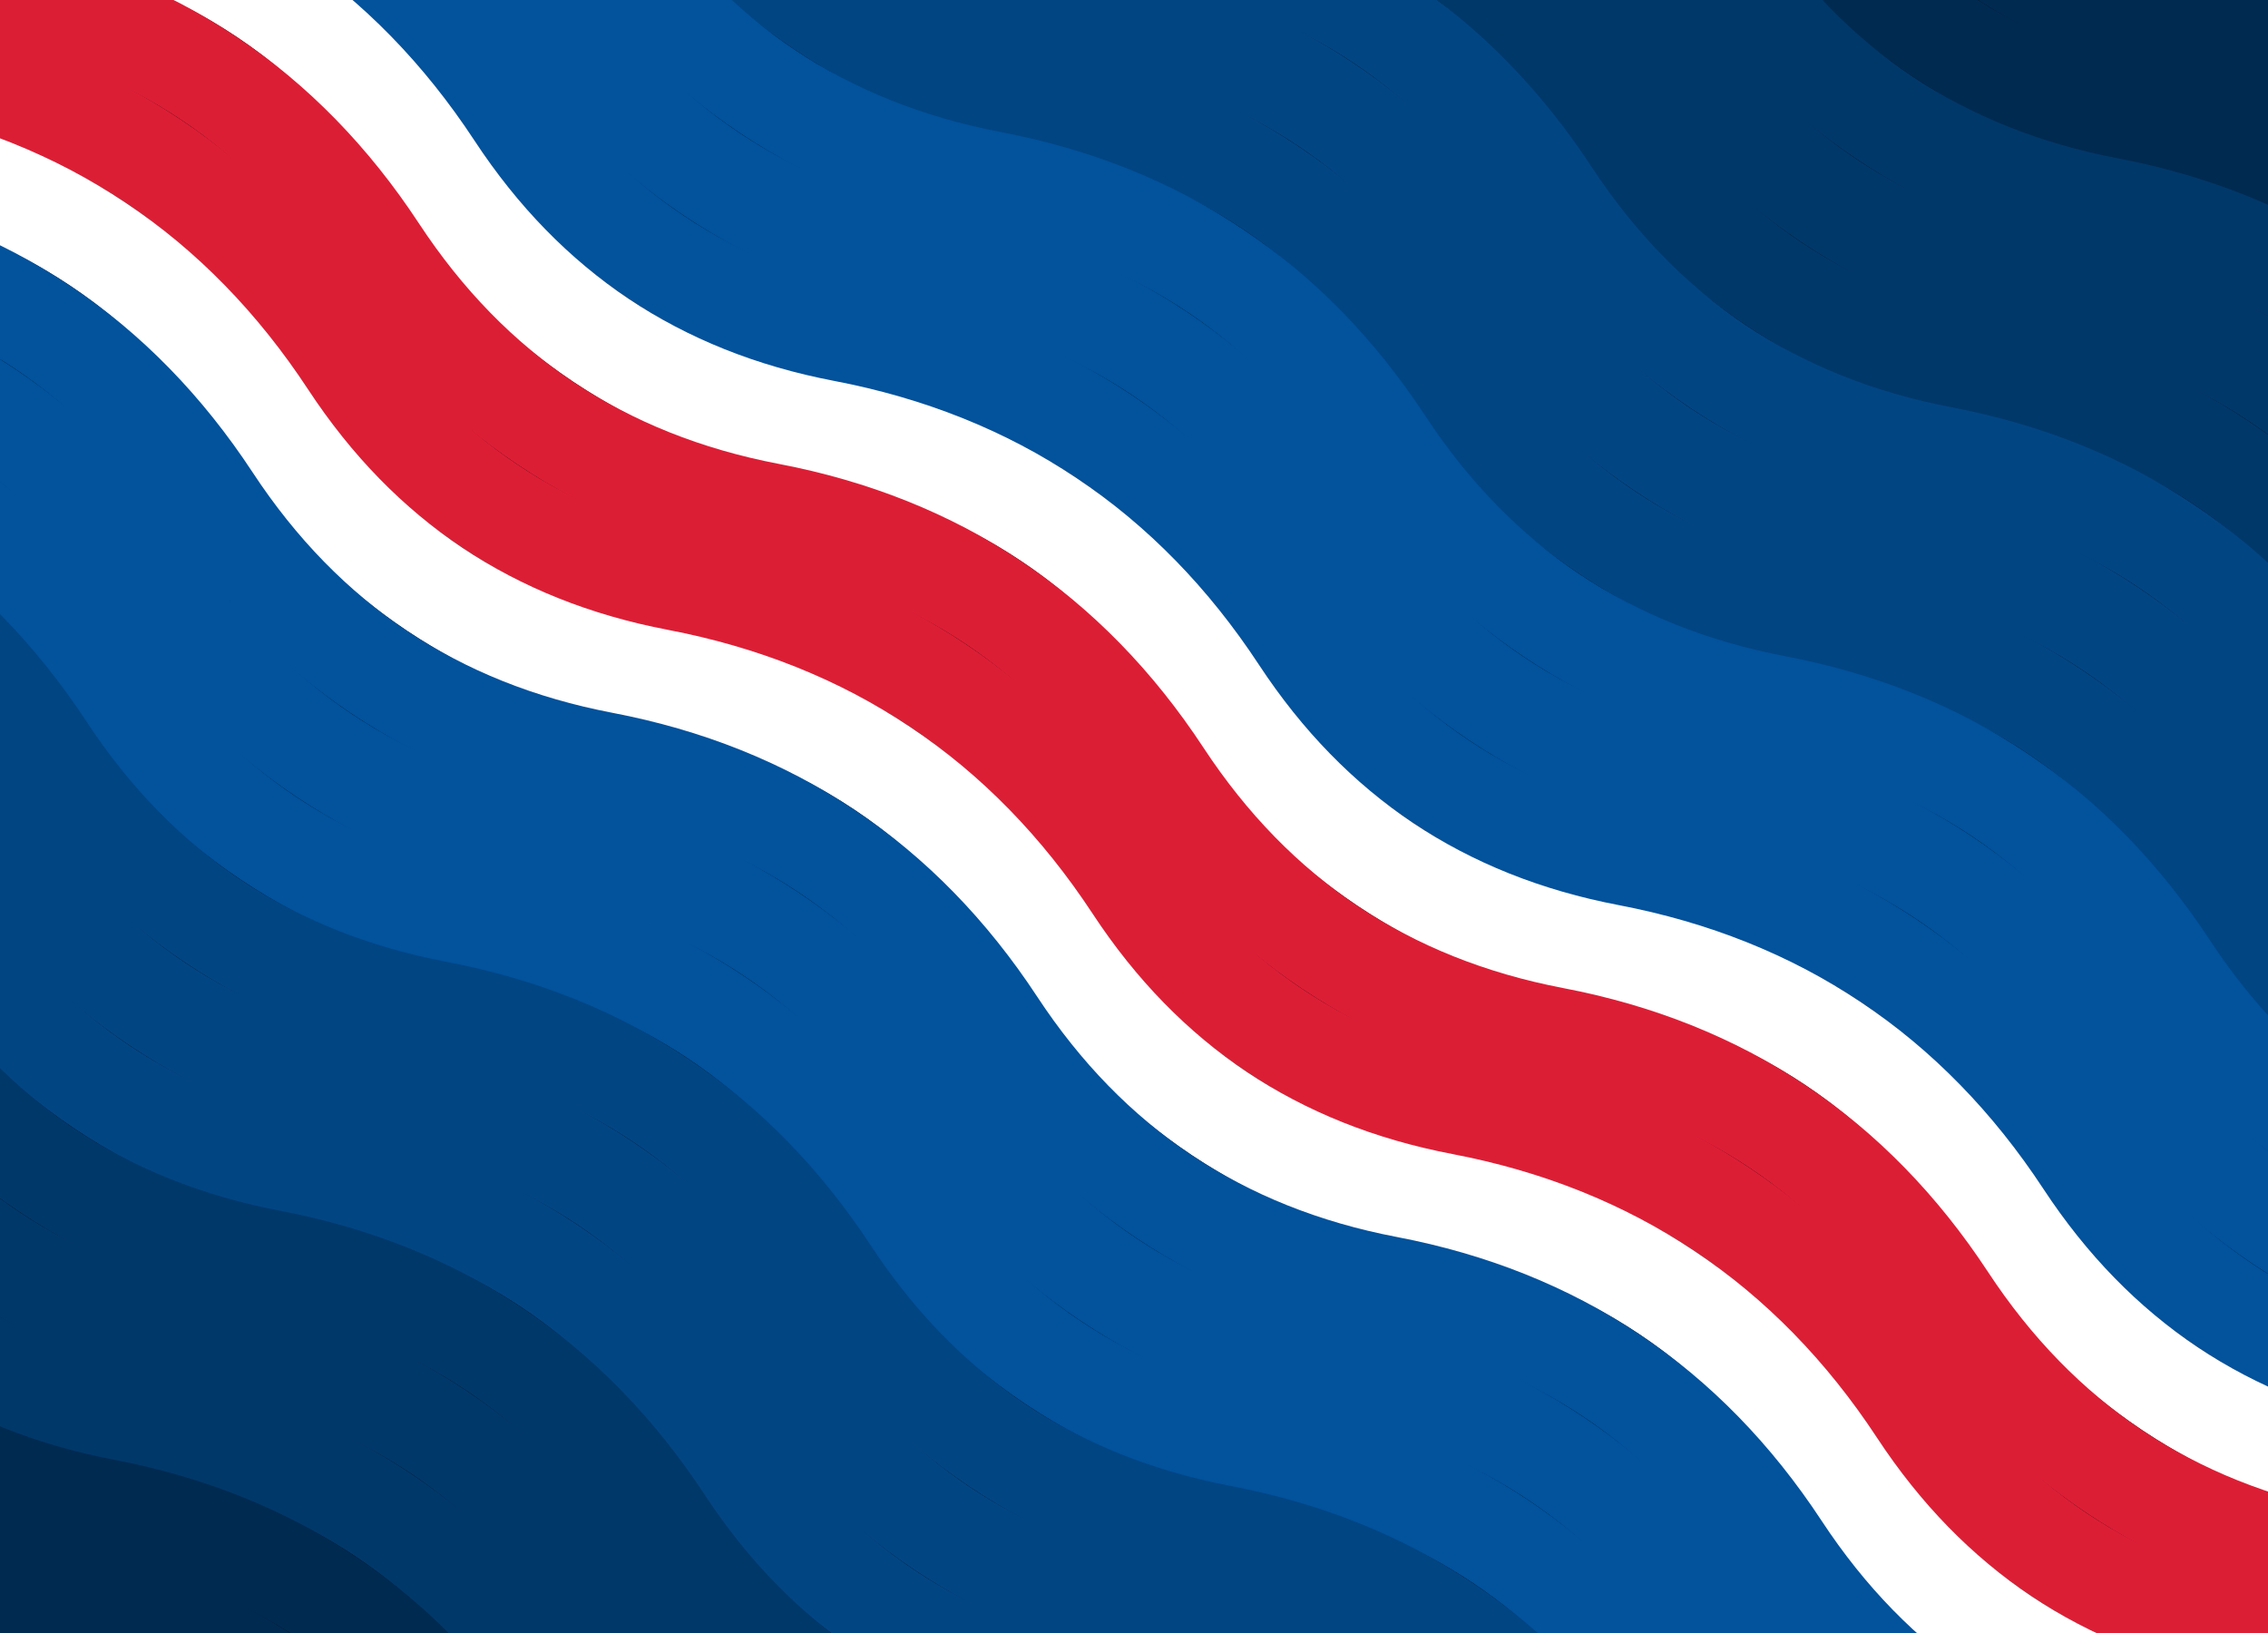 <svg width="2500" height="1800" viewBox="0 0 2500 1800" fill="none" xmlns="http://www.w3.org/2000/svg">
<rect x="0" y="0" width="2500" height="1800" fill="#808080" stroke="none"/>
<g clip-path="url(#clip0_1_2)">
<rect width="2500" height="1800" fill="black"/>
<path d="M-86.799 -1779.21C98.064 -1743.89 242.185 -1647.59 345.565 -1490.32C448.944 -1333.05 593.066 -1236.75 777.929 -1201.42C962.792 -1166.1 1106.91 -1069.8 1210.29 -912.525C1313.67 -755.252 1457.79 -658.953 1642.66 -623.629C1827.52 -588.304 1971.64 -492.006 2075.02 -334.732C2178.4 -177.459 2322.52 -81.16 2507.39 -45.836C2692.25 -10.511 2836.37 85.787 2939.75 243.061C3043.13 400.334 3187.25 496.633 3372.11 531.957C3556.98 567.282 3701.1 663.58 3804.48 820.854C3907.86 978.127 4051.98 1074.43 4236.84 1109.75" stroke="#012A51" stroke-width="110"/>
<path d="M-147.912 -1687.75C36.951 -1652.43 181.073 -1556.13 284.452 -1398.86C387.832 -1241.58 531.953 -1145.28 716.816 -1109.96C901.68 -1074.64 1045.8 -978.337 1149.18 -821.064C1252.56 -663.79 1396.68 -567.492 1581.54 -532.167C1766.41 -496.843 1910.53 -400.544 2013.91 -243.271C2117.29 -85.997 2261.41 10.302 2446.27 45.626C2631.14 80.95 2775.26 177.249 2878.64 334.522C2982.02 491.796 3126.14 588.095 3311 623.419C3495.86 658.743 3639.99 755.042 3743.37 912.315C3846.75 1069.59 3990.87 1165.89 4175.73 1201.21" stroke="#012A51" stroke-width="110"/>
<path d="M-209.025 -1596.29C-24.162 -1560.97 119.96 -1464.67 223.339 -1307.4C326.719 -1150.12 470.84 -1053.82 655.704 -1018.5C840.567 -983.174 984.688 -886.875 1088.07 -729.602C1191.45 -572.329 1335.57 -476.03 1520.43 -440.706C1705.3 -405.381 1849.42 -309.082 1952.8 -151.809C2056.18 5.464 2200.3 101.763 2385.16 137.088C2570.02 172.412 2714.15 268.711 2817.52 425.984C2920.9 583.257 3065.03 679.556 3249.89 714.881C3434.75 750.205 3578.87 846.504 3682.25 1003.78C3785.63 1161.05 3929.75 1257.35 4114.62 1292.67" stroke="#012A51" stroke-width="110"/>
<path d="M-270.138 -1504.83C-85.274 -1469.51 58.847 -1373.21 162.227 -1215.93C265.606 -1058.66 409.728 -962.361 594.591 -927.037C779.454 -891.713 923.576 -795.414 1026.96 -638.14C1130.33 -480.867 1274.46 -384.568 1459.32 -349.244C1644.18 -313.919 1788.3 -217.621 1891.68 -60.347C1995.06 96.926 2139.18 193.225 2324.05 228.549C2508.91 263.874 2653.03 360.172 2756.41 517.446C2859.79 674.719 3003.91 771.018 3188.78 806.342C3373.64 841.667 3517.76 937.966 3621.14 1095.24C3724.52 1252.51 3868.64 1348.81 4053.5 1384.14" stroke="#01386A" stroke-width="110"/>
<path d="M-331.25 -1413.37C-146.387 -1378.04 -2.266 -1281.75 101.114 -1124.47C204.493 -967.198 348.615 -870.9 533.478 -835.575C718.341 -800.251 862.463 -703.952 965.842 -546.679C1069.22 -389.405 1213.34 -293.107 1398.21 -257.782C1583.07 -222.458 1727.19 -126.159 1830.57 31.114C1933.95 188.388 2078.07 284.686 2262.93 320.011C2447.8 355.335 2591.92 451.634 2695.3 608.907C2798.68 766.181 2942.8 862.48 3127.66 897.804C3312.53 933.128 3456.65 1029.43 3560.03 1186.7C3663.41 1343.97 3807.53 1440.27 3992.39 1475.6" stroke="#01386A" stroke-width="110"/>
<path d="M-392.363 -1321.91C-207.5 -1286.58 -63.378 -1190.28 40.001 -1033.01C143.381 -875.737 287.502 -779.438 472.365 -744.114C657.229 -708.789 801.35 -612.49 904.73 -455.217C1008.11 -297.944 1152.23 -201.645 1337.09 -166.321C1521.96 -130.996 1666.08 -34.697 1769.46 122.576C1872.84 279.849 2016.96 376.148 2201.82 411.473C2386.69 446.797 2530.81 543.096 2634.19 700.369C2737.57 857.642 2881.69 953.941 3066.55 989.266C3251.41 1024.59 3395.54 1120.89 3498.91 1278.16C3602.29 1435.44 3746.42 1531.73 3931.28 1567.06" stroke="#01386A" stroke-width="110"/>
<path d="M-453.476 -1230.44C-268.612 -1195.12 -124.491 -1098.82 -21.111 -941.548C82.268 -784.275 226.39 -687.976 411.253 -652.652C596.116 -617.327 740.237 -521.029 843.617 -363.755C946.997 -206.482 1091.12 -110.183 1275.98 -74.859C1460.84 -39.534 1604.97 56.764 1708.35 214.038C1811.73 371.311 1955.85 467.61 2140.71 502.934C2325.57 538.259 2469.69 634.557 2573.07 791.831C2676.45 949.104 2820.57 1045.4 3005.44 1080.73C3190.3 1116.05 3334.42 1212.35 3437.8 1369.62C3541.18 1526.9 3685.3 1623.2 3870.17 1658.52" stroke="#024583" stroke-width="110"/>
<path d="M-514.588 -1138.98C-329.725 -1103.66 -185.604 -1007.36 -82.224 -850.087C21.155 -692.813 165.277 -596.515 350.14 -561.19C535.003 -525.866 679.125 -429.567 782.504 -272.294C885.884 -115.02 1030.01 -18.722 1214.87 16.603C1399.73 51.927 1543.85 148.226 1647.23 305.499C1750.61 462.773 1894.73 559.071 2079.6 594.396C2264.46 629.72 2408.58 726.019 2511.96 883.292C2615.34 1040.57 2759.46 1136.86 2944.33 1172.19C3129.19 1207.51 3273.31 1303.81 3376.69 1461.09C3480.07 1618.36 3624.19 1714.66 3809.05 1749.98" stroke="#024583" stroke-width="110"/>
<path d="M-575.701 -1047.52C-390.838 -1012.2 -246.717 -915.898 -143.337 -758.625C-39.957 -601.352 104.164 -505.053 289.027 -469.729C473.891 -434.404 618.012 -338.105 721.392 -180.832C824.771 -23.559 968.893 72.74 1153.76 108.064C1338.62 143.389 1482.74 239.688 1586.12 396.961C1689.5 554.234 1833.62 650.533 2018.48 685.857C2203.35 721.182 2347.47 817.481 2450.85 974.754C2554.23 1132.03 2698.35 1228.33 2883.21 1263.65C3068.08 1298.97 3212.2 1395.27 3315.58 1552.55C3418.96 1709.82 3563.08 1806.12 3747.94 1841.44" stroke="#024583" stroke-width="110"/>
<path d="M-636.814 -956.06C-451.951 -920.736 -307.829 -824.437 -204.45 -667.164C-101.07 -509.89 43.051 -413.591 227.915 -378.267C412.778 -342.943 556.899 -246.644 660.279 -89.371C763.658 67.903 907.78 164.202 1092.64 199.526C1277.51 234.85 1421.63 331.149 1525.01 488.423C1628.39 645.696 1772.51 741.995 1957.37 777.319C2142.23 812.644 2286.36 908.942 2389.74 1066.22C2493.12 1223.49 2637.24 1319.79 2822.1 1355.11C3006.96 1390.44 3151.08 1486.74 3254.46 1644.01C3357.84 1801.28 3501.97 1897.58 3686.83 1932.91" stroke="#02529C" stroke-width="110"/>
<path d="M-697.927 -864.598C-513.063 -829.274 -368.942 -732.975 -265.562 -575.702C-162.183 -418.429 -18.061 -322.13 166.802 -286.805C351.665 -251.481 495.786 -155.182 599.166 2.091C702.546 159.364 846.667 255.663 1031.53 290.988C1216.39 326.312 1360.51 422.611 1463.89 579.884C1567.27 737.158 1711.4 833.456 1896.26 868.781C2081.12 904.105 2225.24 1000.4 2328.62 1157.68C2432 1314.95 2576.12 1411.25 2760.99 1446.57C2945.85 1481.9 3089.97 1578.2 3193.35 1735.47C3296.73 1892.74 3440.85 1989.04 3625.72 2024.37" stroke="#02529C" stroke-width="110"/>
<path d="M-759.039 -773.137C-574.176 -737.812 -430.055 -641.514 -326.675 -484.24C-223.295 -326.967 -79.174 -230.668 105.689 -195.344C290.552 -160.019 434.674 -63.721 538.053 93.553C641.433 250.826 785.554 347.125 970.418 382.449C1155.28 417.774 1299.4 514.073 1402.78 671.346C1506.16 828.619 1650.28 924.918 1835.15 960.242C2020.01 995.567 2164.13 1091.87 2267.51 1249.14C2370.89 1406.41 2515.01 1502.71 2699.87 1538.04C2884.74 1573.36 3028.86 1669.66 3132.24 1826.93C3235.62 1984.21 3379.74 2080.5 3564.6 2115.83" stroke="#02529C" stroke-width="110"/>
<path d="M-820.152 -681.675C-635.289 -646.351 -491.167 -550.052 -387.788 -392.779C-284.408 -235.505 -140.287 -139.207 44.576 -103.882C229.44 -68.558 373.561 27.741 476.941 185.014C580.32 342.288 724.442 438.587 909.305 473.911C1094.17 509.235 1238.29 605.534 1341.67 762.807C1445.05 920.081 1589.17 1016.38 1774.03 1051.7C1958.9 1087.03 2103.02 1183.33 2206.4 1340.6C2309.78 1497.87 2453.9 1594.17 2638.76 1629.5C2823.62 1664.82 2967.75 1761.12 3071.13 1918.39C3174.51 2075.67 3318.63 2171.97 3503.49 2207.29" stroke="white" stroke-width="110"/>
<path d="M-881.265 -590.214C-696.402 -554.889 -552.28 -458.59 -448.901 -301.317C-345.521 -144.044 -201.4 -47.745 -16.536 -12.421C168.327 22.904 312.448 119.203 415.828 276.476C519.207 433.749 663.329 530.048 848.192 565.373C1033.06 600.697 1177.18 696.996 1280.56 854.269C1383.94 1011.54 1528.06 1107.84 1712.92 1143.17C1897.78 1178.49 2041.91 1274.79 2145.28 1432.06C2248.66 1589.34 2392.79 1685.63 2577.65 1720.96C2762.51 1756.28 2906.63 1852.58 3010.01 2009.86C3113.39 2167.13 3257.51 2263.43 3442.38 2298.75" stroke="#DC1E35" stroke-width="110"/>
<path d="M-942.377 -498.752C-757.514 -463.427 -613.393 -367.129 -510.013 -209.855C-406.634 -52.582 -262.512 43.717 -77.649 79.041C107.214 114.366 251.336 210.664 354.715 367.938C458.095 525.211 602.216 621.51 787.079 656.834C971.943 692.159 1116.06 788.458 1219.44 945.731C1322.82 1103 1466.94 1199.3 1651.81 1234.63C1836.67 1269.95 1980.79 1366.25 2084.17 1523.52C2187.55 1680.8 2331.67 1777.1 2516.54 1812.42C2701.4 1847.74 2845.52 1944.04 2948.9 2101.32C3052.28 2258.59 3196.4 2354.89 3381.26 2390.21" stroke="#DC1E35" stroke-width="110"/>
<path d="M-1003.49 -407.29C-818.627 -371.966 -674.506 -275.667 -571.126 -118.394C-467.746 38.88 -323.625 135.178 -138.762 170.503C46.102 205.827 190.223 302.126 293.602 459.399C396.982 616.673 541.103 712.972 725.967 748.296C910.83 783.62 1054.95 879.919 1158.33 1037.19C1261.71 1194.47 1405.83 1290.76 1590.7 1326.09C1775.56 1361.41 1919.68 1457.71 2023.06 1614.99C2126.44 1772.26 2270.56 1868.56 2455.42 1903.88C2640.29 1939.21 2784.41 2035.51 2887.79 2192.78C2991.17 2350.05 3135.29 2446.35 3320.15 2481.68" stroke="white" stroke-width="110"/>
<path d="M-1064.6 -315.828C-879.74 -280.504 -735.618 -184.205 -632.239 -26.932C-528.859 130.341 -384.738 226.64 -199.875 261.965C-15.011 297.289 129.11 393.588 232.49 550.861C335.869 708.134 479.991 804.433 664.854 839.758C849.717 875.082 993.839 971.381 1097.22 1128.65C1200.6 1285.93 1344.72 1382.23 1529.58 1417.55C1714.45 1452.88 1858.57 1549.17 1961.95 1706.45C2065.33 1863.72 2209.45 1960.02 2394.31 1995.34C2579.17 2030.67 2723.3 2126.97 2826.67 2284.24C2930.05 2441.51 3074.18 2537.81 3259.04 2573.14" stroke="#02529C" stroke-width="110"/>
<path d="M-1125.72 -224.367C-940.853 -189.042 -796.731 -92.744 -693.352 64.53C-589.972 221.803 -445.851 318.102 -260.987 353.426C-76.124 388.751 67.997 485.049 171.377 642.323C274.756 799.596 418.878 895.895 603.741 931.219C788.604 966.544 932.726 1062.84 1036.11 1220.12C1139.48 1377.39 1283.61 1473.69 1468.47 1509.01C1653.33 1544.34 1797.45 1640.64 1900.83 1797.91C2004.21 1955.18 2148.33 2051.48 2333.2 2086.81C2518.06 2122.13 2662.18 2218.43 2765.56 2375.7C2868.94 2532.98 3013.06 2629.27 3197.93 2664.6" stroke="#02529C" stroke-width="110"/>
<path d="M-1186.83 -132.905C-1001.97 -97.581 -857.844 -1.282 -754.464 155.991C-651.085 313.265 -506.963 409.563 -322.1 444.888C-137.237 480.212 6.885 576.511 110.264 733.784C213.644 891.058 357.765 987.357 542.629 1022.68C727.492 1058.01 871.613 1154.3 974.993 1311.58C1078.37 1468.85 1222.49 1565.15 1407.36 1600.47C1592.22 1635.8 1736.34 1732.1 1839.72 1889.37C1943.1 2046.64 2087.22 2142.94 2272.09 2178.27C2456.95 2213.59 2601.07 2309.89 2704.45 2467.16C2807.83 2624.44 2951.95 2720.74 3136.81 2756.06" stroke="#02529C" stroke-width="110"/>
<path d="M-1247.94 -41.444C-1063.08 -6.119 -918.956 90.18 -815.577 247.453C-712.197 404.726 -568.076 501.025 -383.213 536.349C-198.349 571.674 -54.228 667.973 49.151 825.246C152.531 982.519 296.653 1078.82 481.516 1114.14C666.379 1149.47 810.5 1245.77 913.88 1403.04C1017.26 1560.31 1161.38 1656.61 1346.24 1691.94C1531.11 1727.26 1675.23 1823.56 1778.61 1980.83C1881.99 2138.11 2026.11 2234.4 2210.97 2269.73C2395.84 2305.05 2539.96 2401.35 2643.34 2558.63C2746.72 2715.9 2890.84 2812.2 3075.7 2847.52" stroke="#024583" stroke-width="110"/>
<path d="M-1309.05 50.018C-1124.19 85.343 -980.069 181.641 -876.69 338.915C-773.31 496.188 -629.189 592.487 -444.325 627.811C-259.462 663.136 -115.341 759.434 -11.961 916.708C91.418 1073.98 235.54 1170.28 420.403 1205.6C605.266 1240.93 749.388 1337.23 852.767 1494.5C956.147 1651.77 1100.27 1748.07 1285.13 1783.4C1469.99 1818.72 1614.12 1915.02 1717.5 2072.29C1820.88 2229.57 1965 2325.87 2149.86 2361.19C2334.72 2396.51 2478.84 2492.81 2582.22 2650.09C2685.6 2807.36 2829.73 2903.66 3014.59 2938.98" stroke="#024583" stroke-width="110"/>
<path d="M-1370.17 141.48C-1185.3 176.804 -1041.18 273.103 -937.802 430.376C-834.423 587.65 -690.301 683.948 -505.438 719.273C-320.575 754.597 -176.453 850.896 -73.074 1008.17C30.306 1165.44 174.427 1261.74 359.29 1297.07C544.154 1332.39 688.275 1428.69 791.655 1585.96C895.034 1743.24 1039.16 1839.53 1224.02 1874.86C1408.88 1910.18 1553 2006.48 1656.38 2163.76C1759.76 2321.03 1903.88 2417.33 2088.75 2452.65C2273.61 2487.98 2417.73 2584.28 2521.11 2741.55C2624.49 2898.82 2768.61 2995.12 2953.48 3030.45" stroke="#024583" stroke-width="110"/>
<path d="M-1431.28 232.941C-1246.42 268.266 -1102.29 364.565 -998.915 521.838C-895.535 679.111 -751.414 775.41 -566.551 810.734C-381.688 846.059 -237.566 942.358 -134.187 1099.63C-30.807 1256.9 113.314 1353.2 298.178 1388.53C483.041 1423.85 627.162 1520.15 730.542 1677.42C833.921 1834.7 978.043 1931 1162.91 1966.32C1347.77 2001.64 1491.89 2097.94 1595.27 2255.22C1698.65 2412.49 1842.77 2508.79 2027.63 2544.11C2212.5 2579.44 2356.62 2675.74 2460 2833.01C2563.38 2990.28 2707.5 3086.58 2892.36 3121.91" stroke="#01386A" stroke-width="110"/>
<path d="M-1492.39 324.403C-1307.53 359.727 -1163.41 456.026 -1060.03 613.3C-956.648 770.573 -812.527 866.872 -627.664 902.196C-442.8 937.521 -298.679 1033.82 -195.299 1191.09C-91.92 1348.37 52.202 1444.66 237.065 1479.99C421.928 1515.31 566.049 1611.61 669.429 1768.89C772.809 1926.16 916.93 2022.46 1101.79 2057.78C1286.66 2093.11 1430.78 2189.41 1534.16 2346.68C1637.54 2503.95 1781.66 2600.25 1966.52 2635.58C2151.38 2670.9 2295.51 2767.2 2398.89 2924.47C2502.27 3081.75 2646.39 3178.04 2831.25 3213.37" stroke="#01386A" stroke-width="110"/>
<path d="M-1553.5 415.865C-1368.64 451.189 -1224.52 547.488 -1121.14 704.761C-1017.76 862.035 -873.639 958.333 -688.776 993.658C-503.913 1028.98 -359.792 1125.28 -256.412 1282.55C-153.032 1439.83 -8.911 1536.13 175.952 1571.45C360.815 1606.78 504.937 1703.07 608.317 1860.35C711.696 2017.62 855.818 2113.92 1040.68 2149.24C1225.54 2184.57 1369.67 2280.87 1473.04 2438.14C1576.42 2595.41 1720.55 2691.71 1905.41 2727.04C2090.27 2762.36 2234.39 2858.66 2337.77 3015.93C2441.15 3173.21 2585.27 3269.51 2770.14 3304.83" stroke="#01386A" stroke-width="110"/>
<path d="M-1614.62 507.326C-1429.75 542.651 -1285.63 638.95 -1182.25 796.223C-1078.87 953.496 -934.752 1049.8 -749.889 1085.12C-565.026 1120.44 -420.904 1216.74 -317.525 1374.02C-214.145 1531.29 -70.024 1627.59 114.839 1662.91C299.703 1698.24 443.824 1794.54 547.204 1951.81C650.583 2109.08 794.705 2205.38 979.568 2240.71C1164.43 2276.03 1308.55 2372.33 1411.93 2529.6C1515.31 2686.88 1659.43 2783.17 1844.3 2818.5C2029.16 2853.82 2173.28 2950.12 2276.66 3107.4C2380.04 3264.67 2524.16 3360.97 2709.02 3396.29" stroke="#012A51" stroke-width="110"/>
<path d="M-1675.73 598.788C-1490.87 634.112 -1346.75 730.411 -1243.37 887.685C-1139.99 1044.96 -995.865 1141.26 -811.002 1176.58C-626.139 1211.91 -482.017 1308.2 -378.638 1465.48C-275.258 1622.75 -131.137 1719.05 53.727 1754.37C238.59 1789.7 382.711 1886 486.091 2043.27C589.471 2200.54 733.592 2296.84 918.455 2332.17C1103.32 2367.49 1247.44 2463.79 1350.82 2621.06C1454.2 2778.34 1598.32 2874.64 1783.18 2909.96C1968.05 2945.28 2112.17 3041.58 2215.55 3198.86C2318.93 3356.13 2463.05 3452.43 2647.91 3487.75" stroke="#012A51" stroke-width="110"/>
<path d="M-1736.84 690.25C-1551.98 725.574 -1407.86 821.873 -1304.48 979.146C-1201.1 1136.42 -1056.98 1232.72 -872.115 1268.04C-687.251 1303.37 -543.13 1399.67 -439.75 1556.94C-336.371 1714.21 -192.249 1810.51 -7.386 1845.84C177.477 1881.16 321.599 1977.46 424.978 2134.73C528.358 2292.01 672.479 2388.3 857.342 2423.63C1042.21 2458.95 1186.33 2555.25 1289.71 2712.53C1393.09 2869.8 1537.21 2966.1 1722.07 3001.42C1906.93 3036.75 2051.06 3133.05 2154.44 3290.32C2257.81 3447.59 2401.94 3543.89 2586.8 3579.21" stroke="#012A51" stroke-width="110"/>
</g>
<defs>
<clipPath id="clip0_1_2">
<rect width="2500" height="1800" fill="white"/>
</clipPath>
</defs>
</svg>
